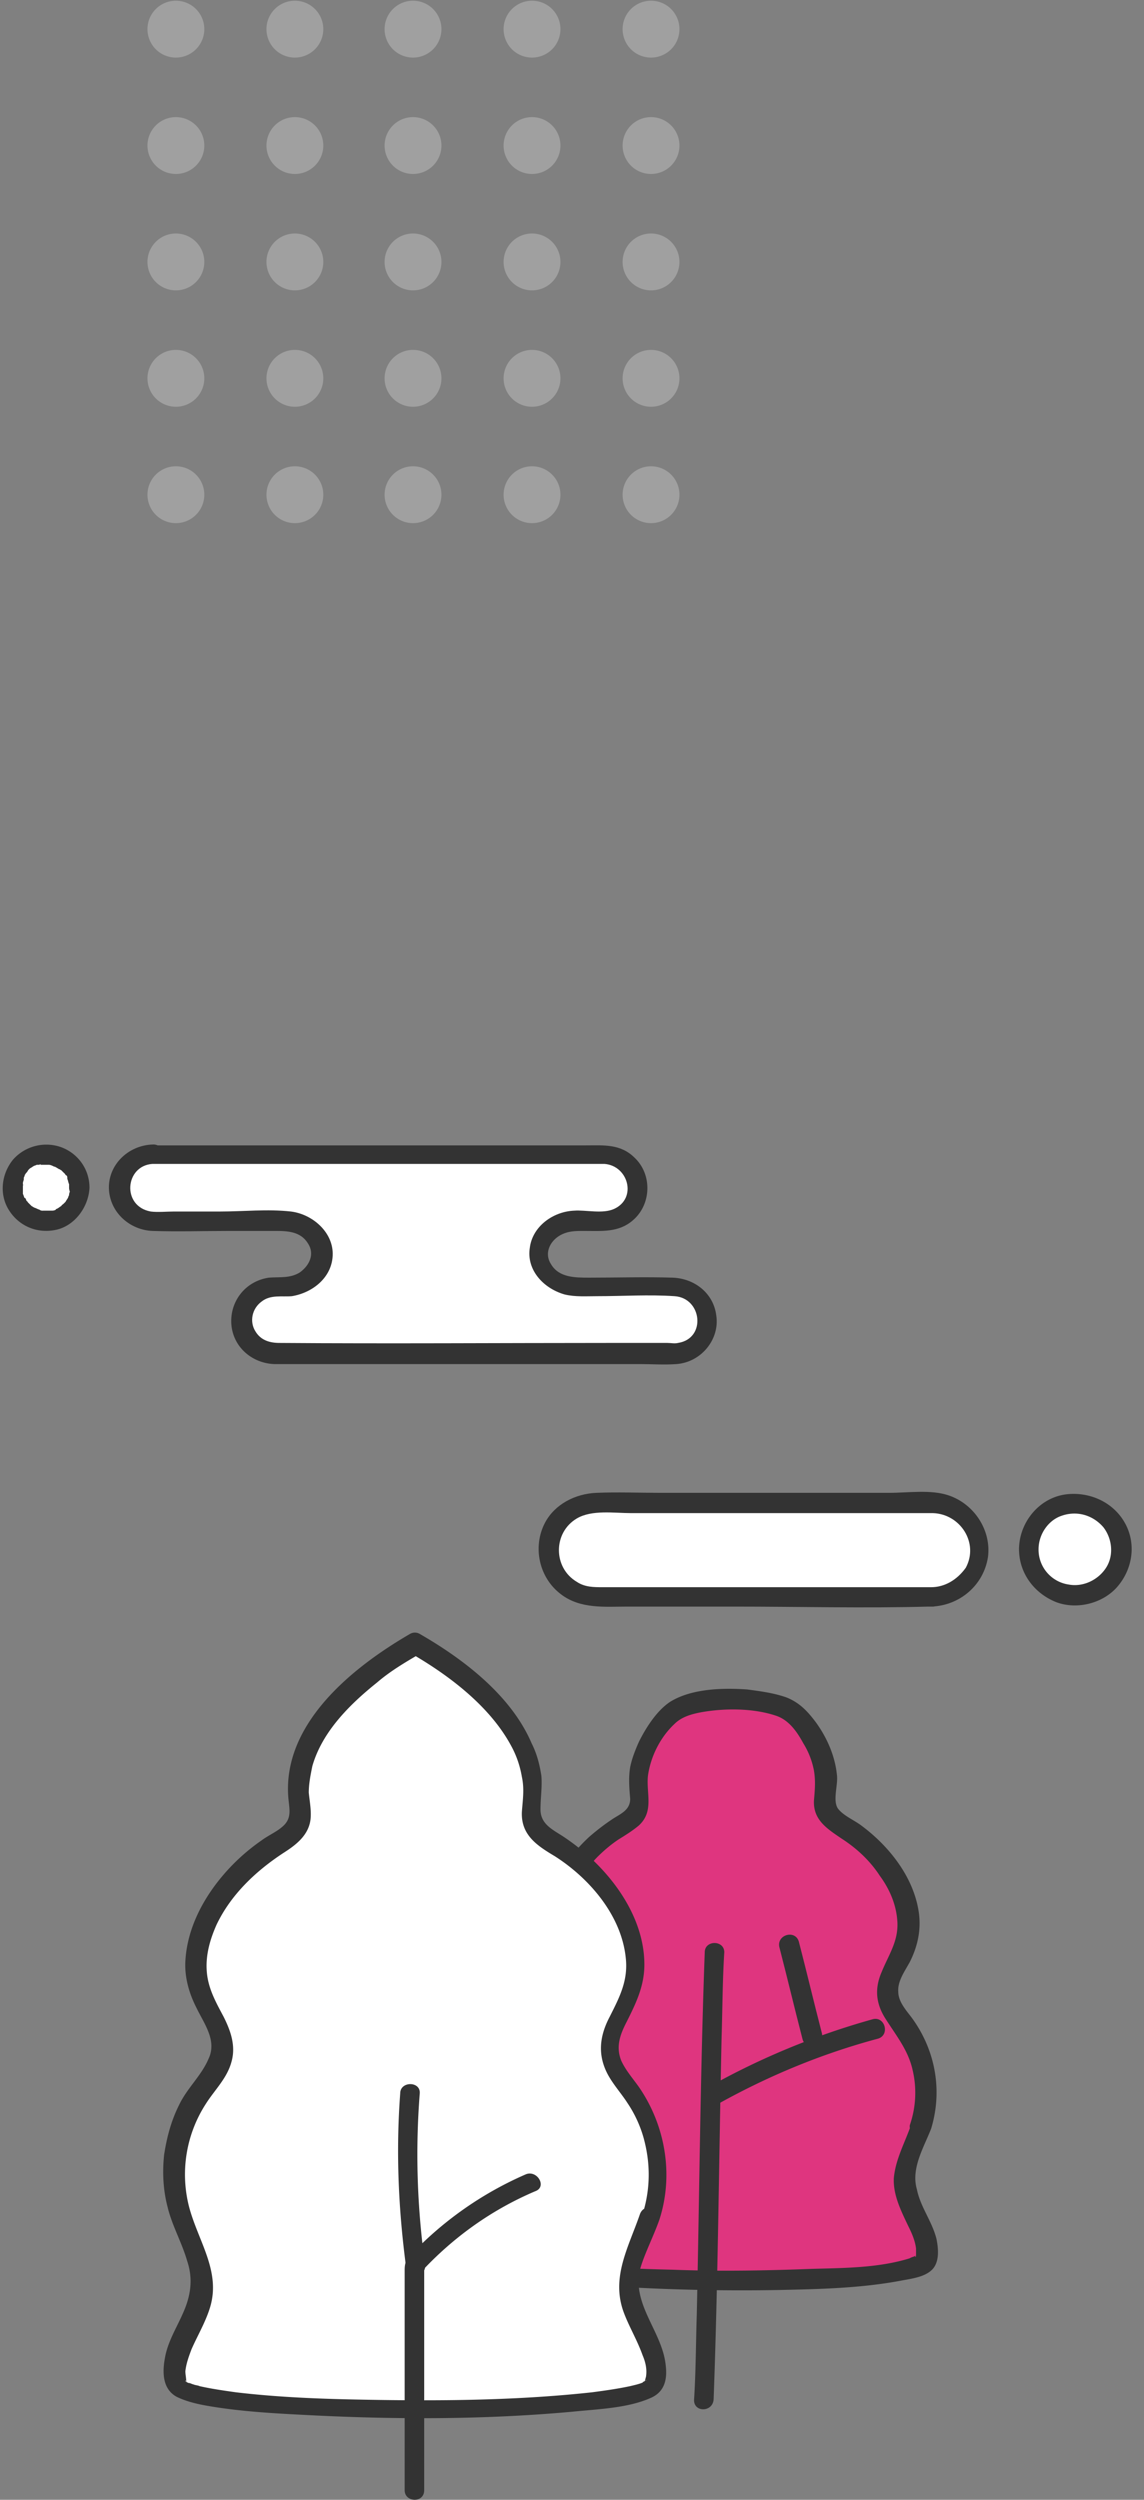 <svg width="76" height="166" fill="none" xmlns="http://www.w3.org/2000/svg">
    <rect width="100%" height="100%" fill="#808080" stroke="none"/>
    <path d="M61.21 141.177c.708-2.166.354-4.626-.943-6.5-.531-.761-1.239-1.464-1.298-2.401-.059-.995.649-1.815 1.003-2.693 1.297-3.045-1.062-6.442-3.834-8.199-.53-.351-1.12-.702-1.298-1.288-.118-.351 0-.703 0-1.054.177-1.874-.707-3.748-2.064-5.095-1.298-1.346-7.078-1.346-8.375 0-1.298 1.347-2.241 3.221-2.064 5.095.059.351.118.703 0 1.054-.177.586-.767.937-1.298 1.288-2.831 1.757-5.19 5.154-3.834 8.199.413.878 1.062 1.756 1.003 2.693-.059.937-.767 1.64-1.297 2.401-1.298 1.874-1.652 4.334-.944 6.5.413 1.289 1.238 2.577 1.12 3.982-.177 1.757-1.887 3.338-1.356 4.978.53 1.757 25.007 1.757 25.597 0 .531-1.698-1.18-3.221-1.356-4.978 0-1.405.825-2.693 1.238-3.982z" fill="#DF357F"/>
    <path d="M61.859 141.354c.767-2.518.295-5.212-1.298-7.379-.353-.468-.884-1.054-.884-1.698-.06-.703.413-1.347.766-1.991.531-1.054.767-2.167.59-3.338-.354-2.342-2.005-4.392-3.834-5.738-.471-.352-1.18-.645-1.533-1.113-.354-.527 0-1.523-.059-2.167-.118-1.288-.649-2.518-1.416-3.572-.53-.703-1.061-1.288-1.946-1.64-.825-.292-1.71-.409-2.595-.527-1.651-.117-3.716-.058-5.131.82-.885.586-1.593 1.698-2.064 2.635-.236.527-.472 1.113-.59 1.699-.118.702-.06 1.405 0 2.108 0 .761-.65.995-1.18 1.347-.53.351-1.062.761-1.533 1.171-.885.82-1.652 1.757-2.124 2.869-.471 1.054-.766 2.167-.648 3.338.058.527.176 1.054.412 1.581.295.644.708 1.23.885 1.874.354 1.288-1.062 2.401-1.592 3.455a8.097 8.097 0 0 0-.885 3.689c0 1.406.413 2.577.944 3.865.236.586.53 1.23.53 1.933.06.702-.236 1.346-.53 1.991-.531 1.112-1.77 3.396-.295 4.333.649.41 1.474.468 2.241.586 1.297.175 2.595.292 3.834.409 3.244.176 6.547.235 9.79.176 2.713-.058 5.544-.117 8.258-.644.648-.117 1.474-.234 1.946-.703.53-.527.413-1.464.295-2.049-.295-1.172-1.062-2.108-1.298-3.28-.413-1.405.472-2.81.944-4.04.295-.82-1.003-1.171-1.298-.352-.413 1.23-1.061 2.343-1.18 3.631-.058 1.113.473 2.167.944 3.162.236.469.472.996.531 1.523v.41c0 .293-.118.058 0 .058s0-.058 0 0c0 0 .118-.058 0 0-.059 0-.118.059-.118.059.177-.059-.236.058-.295.117-2.064.644-4.364.644-6.487.703-3.067.117-6.193.175-9.26.058-2.36-.058-4.837-.117-7.196-.644-.295-.058-.649-.117-.944-.234.177.058-.117-.117-.176-.117.294-.117-.06.117 0 0 0-.059.058.41.058 0-.058-1.171.65-2.167 1.062-3.221.472-1.171.472-2.284.06-3.455-.414-1.23-1.004-2.284-1.122-3.631a6.493 6.493 0 0 1 .708-3.63c.531-1.054 1.534-1.933 1.77-3.162.236-1.23-.472-2.167-1.003-3.221-1.003-2.167.236-4.509 1.77-6.09.412-.41.884-.82 1.415-1.172.472-.292.944-.585 1.357-.936 1.002-.937.471-2.109.59-3.28.176-1.288.825-2.576 1.769-3.455.471-.468 1.12-.644 1.71-.761 1.593-.293 3.539-.293 5.072.234.826.293 1.357 1.054 1.77 1.816a5.29 5.29 0 0 1 .708 1.815c.117.703.059 1.288 0 1.991-.06 1.288.884 1.874 1.828 2.518 1.003.644 1.887 1.464 2.536 2.459.649.879 1.12 1.933 1.18 3.104.059 1.288-.59 2.167-1.062 3.338-.472 1.112-.354 2.108.295 3.103.708 1.113 1.474 2.05 1.77 3.338a6.567 6.567 0 0 1-.178 3.69c-.117.702 1.121 1.054 1.416.234z" fill="#333"/>
    <path d="M43.161 147.209c.885-2.694.413-5.739-1.18-8.081-.648-.937-1.533-1.874-1.592-2.987-.059-1.229.826-2.283 1.298-3.396 1.651-3.748-1.298-8.081-4.836-10.248-.65-.41-1.416-.878-1.593-1.581-.118-.41 0-.878 0-1.347.236-2.342-.885-4.685-2.536-6.383-1.652-1.698-3.185-2.928-5.25-4.099-2.064 1.171-3.597 2.342-5.248 4.099-1.652 1.698-2.773 4.041-2.537 6.383.06.469.118.879 0 1.347-.177.761-.943 1.171-1.592 1.581-3.48 2.167-6.429 6.442-4.836 10.248.471 1.113 1.356 2.167 1.297 3.396-.059 1.172-.944 2.05-1.592 2.987-1.593 2.342-2.065 5.387-1.18 8.081.53 1.64 1.534 3.221 1.416 4.919-.236 2.167-2.36 4.099-1.71 6.207.648 2.226 31.2 2.226 31.848 0 .65-2.108-1.474-4.04-1.71-6.207 0-1.698 1.003-3.279 1.533-4.919z" fill="#fff"/>
    <path d="M43.81 147.385c.944-2.928.413-6.207-1.356-8.783-.413-.586-.885-1.113-1.18-1.757-.353-.879-.117-1.64.295-2.46.65-1.288 1.239-2.459 1.239-3.923 0-2.87-1.77-5.505-3.834-7.32a15.01 15.01 0 0 0-1.533-1.171c-.708-.469-1.534-.82-1.534-1.816 0-.761.118-1.464.06-2.225-.119-.761-.296-1.464-.65-2.166-1.356-3.163-4.482-5.564-7.431-7.262a.644.644 0 0 0-.649 0c-3.833 2.225-8.493 5.973-8.08 10.892.059.703.236 1.288-.295 1.816-.413.409-1.003.644-1.474.995a13.306 13.306 0 0 0-2.537 2.284c-1.356 1.581-2.418 3.572-2.536 5.739-.059 1.054.236 2.108.708 3.045.53 1.112 1.415 2.225.826 3.455-.472 1.112-1.416 1.932-1.947 3.045-.53 1.054-.825 2.166-1.002 3.338-.118 1.171-.06 2.342.236 3.455.295 1.229.943 2.342 1.297 3.572.413 1.229.236 2.342-.295 3.513-.412.937-1.002 1.874-1.18 2.928-.176.937-.176 2.05.768 2.577.59.293 1.297.468 1.946.585 2.3.41 4.66.527 6.96.644 5.78.293 11.619.293 17.399-.234 1.71-.175 3.715-.234 5.249-.937.884-.41 1.061-1.229.944-2.166-.236-2.226-2.242-3.982-1.711-6.325.295-1.054.885-2.166 1.298-3.338.294-.819-1.003-1.171-1.298-.351-.767 2.225-1.946 4.216-1.062 6.559.354.937.885 1.815 1.239 2.81.177.41.295.879.236 1.347 0 .117-.118.352-.06.41 0 0 .06-.175.06-.117 0 0-.118.059.059 0-.06 0-.06.059-.118.059-.06 0-.06.058-.118.058-.177.059.059 0-.059.059-.295.117-.59.175-.826.234-.825.176-1.651.293-2.536.41-5.367.586-10.852.586-16.22.468-2.477-.058-4.954-.175-7.43-.468-.827-.117-1.652-.234-2.42-.41-.117-.059-.294-.059-.412-.117-.059 0-.413-.176-.236-.059-.118-.058-.177-.058-.236-.117-.118-.058.06 0 0 0 0 0-.059 0-.059-.058.06-.117 0 .117.06.058 0 0 0 .176 0 0 0-.234-.06-.468-.06-.702.06-.528.236-.996.413-1.464.413-.937.944-1.816 1.239-2.811.707-2.401-.826-4.392-1.416-6.676a8.63 8.63 0 0 1 1.12-6.793c.59-.937 1.416-1.698 1.711-2.811.295-1.054-.059-2.049-.53-2.986-.531-.996-1.062-1.933-1.121-3.104-.06-1.054.236-2.049.649-2.986.943-1.991 2.595-3.572 4.482-4.802.826-.527 1.652-1.171 1.77-2.225.058-.586-.06-1.172-.119-1.757 0-.586.118-1.171.236-1.757.65-2.284 2.478-4.099 4.306-5.563.885-.761 1.887-1.347 2.89-1.933h-.649c2.536 1.464 5.25 3.514 6.665 6.149.354.644.59 1.347.708 2.05.177.82.059 1.522 0 2.342-.06 1.523 1.002 2.225 2.182 2.928 2.3 1.464 4.423 3.924 4.718 6.734.177 1.523-.413 2.636-1.061 3.924-.65 1.23-.826 2.459-.177 3.748.354.702.944 1.346 1.356 1.991a8.074 8.074 0 0 1 1.062 2.283c.472 1.699.472 3.397-.059 5.095-.413.82.885 1.171 1.12.351z" fill="#333"/>
    <path d="M34.905 144.399a23.37 23.37 0 0 0-7.55 5.27c-.413.41-.472.644-.472 1.113v14.581c0 .82 1.298.878 1.298 0V150.372c-.06.176-.118.293-.177.468 2.123-2.283 4.66-4.099 7.55-5.328.825-.293.117-1.464-.65-1.113z" fill="#333"/>
    <path d="M28.24 150.372a52.221 52.221 0 0 1-.354-11.361c.059-.819-1.298-.819-1.298 0-.294 3.924-.118 7.789.413 11.712.06.82 1.357.469 1.239-.351zM47.409 159.331c.295-8.022.354-16.045.53-24.067.06-1.874.06-3.748.178-5.622 0-.82-1.298-.82-1.298 0-.295 8.023-.354 16.045-.53 24.068-.06 1.874-.06 3.748-.178 5.621-.059.879 1.239.879 1.298 0z" fill="#333"/>
    <path d="M47.703 139.714c3.362-1.874 6.901-3.338 10.617-4.333.826-.234.472-1.523-.354-1.289a49.266 49.266 0 0 0-10.911 4.51c-.767.409-.118 1.581.648 1.112z" fill="#333"/>
    <path d="M54.604 135.029c-.53-2.049-1.002-4.04-1.533-6.09-.236-.82-1.475-.468-1.298.352.53 2.049 1.003 4.04 1.534 6.09.176.82 1.474.468 1.297-.352z" fill="#333"/>
    <path d="M71.413 105.925c1.694 0 3.067-1.363 3.067-3.045s-1.374-3.045-3.067-3.045c-1.694 0-3.067 1.363-3.067 3.045s1.373 3.045 3.067 3.045z" fill="#fff"/>
    <path d="M68.995 102.881c0-.995.649-1.932 1.534-2.225 1.002-.352 2.064-.059 2.772.761.59.761.707 1.874.177 2.694-.531.82-1.534 1.288-2.477 1.112a2.342 2.342 0 0 1-2.006-2.342c0-.82-1.356-.878-1.297 0 0 1.581 1.002 2.928 2.477 3.514 1.415.527 3.185.058 4.128-1.113 1.003-1.23 1.18-2.928.354-4.275-.825-1.347-2.418-1.99-3.951-1.757-1.77.293-3.008 1.933-3.008 3.631-.06.878 1.297.878 1.297 0z" fill="#333"/>
    <path d="M61.858 106.101H39.505c-1.71 0-3.126-1.406-3.126-3.104 0-1.698 1.415-3.104 3.126-3.104h22.353c1.71 0 3.126 1.406 3.126 3.104 0 1.698-1.415 3.104-3.126 3.104z" fill="#fff"/>
    <path d="M61.859 105.399H40.036c-.59 0-1.18 0-1.71-.352-1.593-.937-1.593-3.279 0-4.216 1.002-.586 2.477-.351 3.597-.351h20.054c1.828.058 3.067 1.991 2.182 3.63-.59.82-1.416 1.289-2.3 1.289-.826 0-.885 1.346 0 1.288 1.887-.059 3.48-1.406 3.774-3.279.236-1.757-.884-3.514-2.595-4.1-1.18-.41-2.713-.175-3.951-.175H43.87c-1.416 0-2.831-.059-4.247 0-1.415.058-2.772.761-3.42 1.991-.826 1.581-.414 3.63 1.061 4.743 1.298.996 2.949.82 4.423.82h7.078c4.306 0 8.611.117 12.917 0h.236c.766.058.766-1.288-.06-1.288z" fill="#333"/>
    <path d="M10.132 76.645h29.962c1.238 0 2.241.996 2.241 2.226a2.232 2.232 0 0 1-2.241 2.225H37.97c-1.297.176-2.3 1.054-2.3 2.167 0 1.23 1.18 2.225 2.654 2.225h6.37c1.239 0 2.241.995 2.241 2.225s-1.002 2.167-2.24 2.167H18.211a2.232 2.232 0 0 1-2.241-2.225 2.232 2.232 0 0 1 2.241-2.226h.472c1.474 0 2.654-.995 2.654-2.225 0-1.112-1.003-2.05-2.3-2.167h-8.906a2.232 2.232 0 0 1-2.241-2.225c.059-1.171 1.061-2.166 2.24-2.166z" fill="#fff"/>
    <path d="M10.133 77.29H40.153c1.592.117 2.182 2.284.648 2.987-.767.351-1.887.058-2.654.117-1.416.058-2.772 1.054-2.949 2.46-.236 1.463.885 2.693 2.3 3.103.708.176 1.475.117 2.182.117 1.71 0 3.421-.117 5.132 0 1.828.117 2.123 2.81.236 3.104-.236.058-.472 0-.708 0h-3.834c-7.313 0-14.627.058-21.94 0-.65 0-1.239-.176-1.593-.762-.413-.644-.236-1.522.413-1.99.59-.469 1.357-.293 2.005-.352 1.416-.234 2.713-1.288 2.713-2.81 0-1.465-1.356-2.636-2.772-2.812-1.533-.175-3.184 0-4.718 0h-3.067c-.472 0-1.062.059-1.533 0-1.947-.35-1.71-3.045.117-3.162.826-.058.885-1.347 0-1.288-1.65.059-3.007 1.405-2.89 3.045.118 1.523 1.416 2.635 2.89 2.694 1.71.058 3.421 0 5.132 0h3.067c.826 0 1.651.058 2.123.82.472.702.118 1.463-.53 1.932-.65.41-1.357.293-2.065.351-1.593.235-2.654 1.64-2.477 3.221.177 1.464 1.415 2.46 2.83 2.518H42.514c.825 0 1.592.059 2.418 0 1.651-.117 2.89-1.64 2.654-3.22-.177-1.465-1.416-2.46-2.89-2.519-1.829-.058-3.716 0-5.544 0-.944 0-2.006 0-2.536-.878-.472-.703-.118-1.523.59-1.932.53-.293 1.002-.293 1.592-.293 1.18 0 2.3.117 3.244-.703 1.238-1.054 1.297-3.045.118-4.158-.944-.937-2.065-.82-3.244-.82H10.133c-.826-.058-.826 1.23 0 1.23z" fill="#333"/>
    <path d="M3.055 81.096a2.233 2.233 0 0 0 2.241-2.225 2.233 2.233 0 0 0-2.241-2.225A2.233 2.233 0 0 0 .813 78.87a2.233 2.233 0 0 0 2.242 2.225z" fill="#fff"/>
    <path d="M5.945 78.871c0-1.23-.766-2.283-1.887-2.693a2.95 2.95 0 0 0-3.185.82c-.767.936-.944 2.283-.295 3.337.649 1.054 1.829 1.582 3.067 1.347 1.298-.234 2.241-1.522 2.3-2.81 0-.352-.295-.703-.648-.645a.652.652 0 0 0-.65.644v.176c0 .117 0 .059 0 0 0 .117-.058.176-.058.293 0 .058-.06.117-.06.175 0 0 .06-.117 0 0-.058.118-.117.176-.176.293-.118.176.059-.058 0 0l-.118.117c-.06.059-.236.176-.118.118-.059.058-.177.117-.236.175-.059 0-.059.059-.118.059-.059.058-.059.058 0 0 0 0-.059 0-.059.058-.118.059-.177.059-.295.059H2.878c-.118 0 .177.058-.059 0-.059 0-.118 0-.177-.059-.059 0-.117-.058-.176-.058 0 0-.118-.059 0 0-.06-.059-.177-.059-.236-.117-.06 0-.06-.059-.118-.059-.06-.058.118.117 0 0-.06-.058-.177-.176-.236-.234.059.117 0 0 0 0-.06-.059-.06-.117-.118-.117 0-.059-.118-.293-.118-.176-.06-.117-.06-.176-.118-.293v-.117c0-.058 0-.058 0 0v-.41s.059-.234 0-.058v-.117c0-.117.059-.176.059-.293.059-.176-.06.117 0-.059 0-.058.059-.117.059-.175 0-.059.059-.059.059-.118 0 0 .118-.117 0 0a.808.808 0 0 0 .177-.234l.059-.058c-.06.058.059-.059.059-.059.118-.058.177-.117.295-.176 0 0-.118.059 0 0 .059 0 .118-.058.177-.058h.117s.177-.059.118 0h.532c.117 0 .235.058.353.117.177.059-.059-.059.06 0 .058.059.117.059.176.117.059 0 .059.059.118.059s.059.058.118.058c-.059-.058-.059-.058 0 0l.177.176c.118.117-.06-.117.059.058.059.059.059.118.118.118.059.058.059.117.059.175.059.117 0-.058 0 .059.059.117.059.234.118.351 0 0 0 .117 0 0v.234c0 .352.295.703.649.645.412 0 .707-.293.707-.645z" fill="#333"/>
    <g opacity=".5" fill="#fff">
        <path opacity=".5" d="M11.685 3.824a1.888 1.888 0 1 0 0-3.776 1.888 1.888 0 0 0 0 3.776zM11.685 11.553a1.888 1.888 0 1 0 0-3.776 1.888 1.888 0 0 0 0 3.776zM11.685 19.282a1.888 1.888 0 1 0 0-3.776 1.888 1.888 0 0 0 0 3.776zM11.685 27.011a1.888 1.888 0 1 0 0-3.776 1.888 1.888 0 0 0 0 3.776zM11.685 34.74a1.888 1.888 0 1 0 0-3.776 1.888 1.888 0 0 0 0 3.776zM19.59 3.824a1.888 1.888 0 1 0 0-3.776 1.888 1.888 0 0 0 0 3.776zM19.59 11.553a1.888 1.888 0 1 0 0-3.776 1.888 1.888 0 0 0 0 3.776zM19.59 19.282a1.888 1.888 0 1 0 0-3.776 1.888 1.888 0 0 0 0 3.776zM19.59 27.011a1.888 1.888 0 1 0 0-3.776 1.888 1.888 0 0 0 0 3.776zM19.59 34.74a1.888 1.888 0 1 0 0-3.776 1.888 1.888 0 0 0 0 3.776zM27.438 3.824a1.888 1.888 0 1 0 0-3.776 1.888 1.888 0 0 0 0 3.776zM27.438 11.553a1.888 1.888 0 1 0 0-3.776 1.888 1.888 0 0 0 0 3.776zM27.438 19.282a1.888 1.888 0 1 0 0-3.776 1.888 1.888 0 0 0 0 3.776zM27.438 27.011a1.888 1.888 0 1 0 0-3.776 1.888 1.888 0 0 0 0 3.776zM27.438 34.74a1.888 1.888 0 1 0 0-3.776 1.888 1.888 0 0 0 0 3.776zM35.344 3.824a1.888 1.888 0 1 0 0-3.776 1.888 1.888 0 0 0 0 3.776zM35.344 11.553a1.888 1.888 0 1 0 0-3.776 1.888 1.888 0 0 0 0 3.776zM35.344 19.282a1.888 1.888 0 1 0 0-3.776 1.888 1.888 0 0 0 0 3.776zM35.344 27.011a1.888 1.888 0 1 0 0-3.776 1.888 1.888 0 0 0 0 3.776zM35.344 34.74a1.888 1.888 0 1 0 0-3.776 1.888 1.888 0 0 0 0 3.776zM43.25 3.824a1.888 1.888 0 1 0 0-3.776 1.888 1.888 0 0 0 0 3.776zM43.25 11.553a1.888 1.888 0 1 0 0-3.776 1.888 1.888 0 0 0 0 3.776zM43.25 19.282a1.888 1.888 0 1 0 0-3.776 1.888 1.888 0 0 0 0 3.776zM43.25 27.011a1.888 1.888 0 1 0 0-3.776 1.888 1.888 0 0 0 0 3.776zM43.25 34.74a1.888 1.888 0 1 0 0-3.776 1.888 1.888 0 0 0 0 3.776z"/>
    </g>
</svg>
